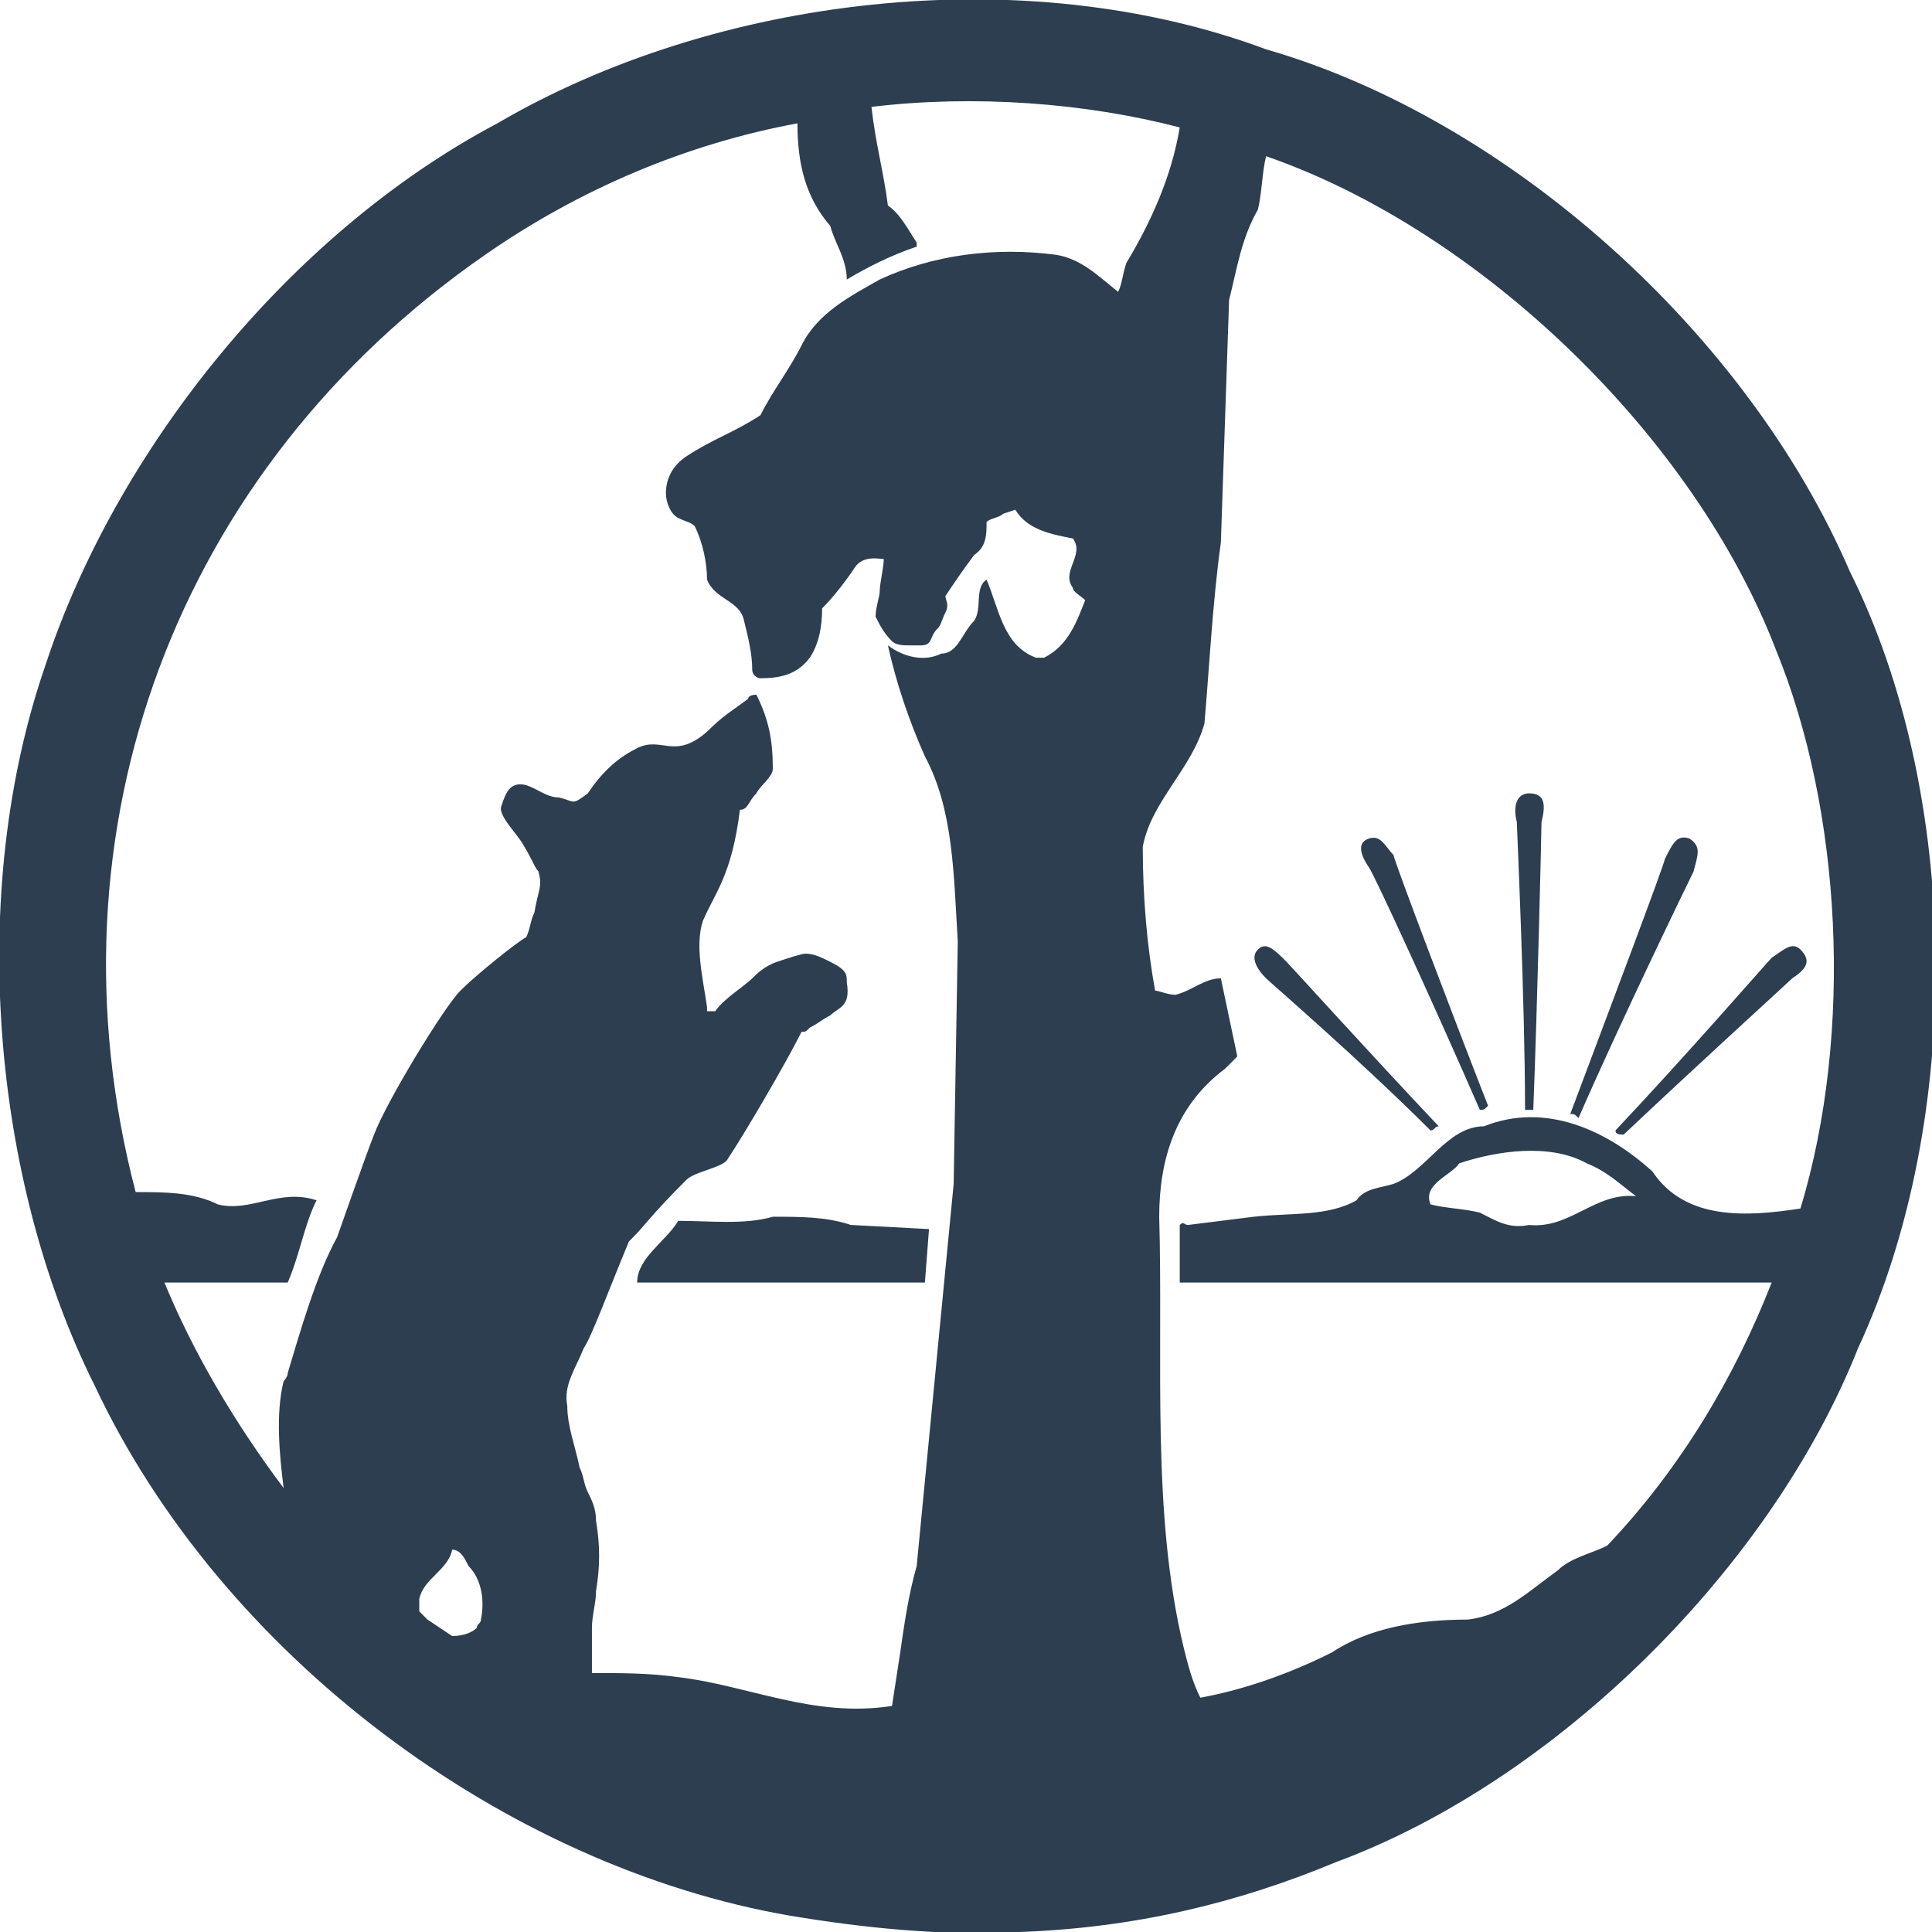 <?xml version="1.0" encoding="utf-8"?>
<!-- Generator: Adobe Illustrator 15.0.0, SVG Export Plug-In  -->
<!DOCTYPE svg PUBLIC "-//W3C//DTD SVG 1.1//EN" "http://www.w3.org/Graphics/SVG/1.1/DTD/svg11.dtd">
<svg version="1.1"
	 xmlns="http://www.w3.org/2000/svg" xmlns:xlink="http://www.w3.org/1999/xlink" xmlns:a="http://ns.adobe.com/AdobeSVGViewerExtensions/3.0/"
	 x="0px" y="0px" width="47px" height="47px" viewBox="0 0 47 47" style="overflow:visible;enable-background:new 0 0 47 47;"
	 xml:space="preserve">
<style type="text/css">
<![CDATA[
	.st0{fill:#2C3E50;}
]]>
</style>
<defs>
</defs>
<path class="st0" d="M39.5,27.6c1.8-1.7,4-3.7,4.1-3.8c0.3-0.2,0.5-0.4,0.2-0.7c0,0,0,0,0,0c0,0,0,0,0,0c-0.2-0.2-0.4,0-0.7,0.2
	c-0.1,0.1-2.1,2.4-3.8,4.2C39.3,27.6,39.4,27.6,39.5,27.6z"/>
<path class="st0" d="M41.1,20.4C41.1,20.4,41.1,20.4,41.1,20.4C41.1,20.4,41.1,20.4,41.1,20.4c-0.3-0.1-0.4,0.1-0.6,0.5
	c0,0.1-1.4,3.8-2.3,6.2c0.1,0,0.1,0,0.2,0.1c1-2.3,2.7-5.8,2.8-6C41.3,20.8,41.4,20.6,41.1,20.4z"/>
<path class="st0" d="M33.3,20.4C33.3,20.4,33.3,20.4,33.3,20.4C33.3,20.4,33.3,20.4,33.3,20.4c-0.3,0.1-0.2,0.4,0,0.7
	c0.1,0.1,1.7,3.6,2.7,5.9c0.1,0,0.1,0,0.2-0.1c-0.9-2.3-2.3-6-2.3-6.1C33.7,20.6,33.6,20.3,33.3,20.4z"/>
<path class="st0" d="M30.6,23.1C30.6,23.1,30.6,23.1,30.6,23.1C30.6,23.1,30.6,23.1,30.6,23.1c-0.2,0.2,0,0.5,0.2,0.7
	c0.1,0.1,2.3,2,4,3.7c0.1,0,0.1-0.1,0.2-0.1c-1.7-1.8-3.6-3.9-3.7-4C31,23.1,30.8,22.9,30.6,23.1z"/>
<path class="st0" d="M18.8,29.6c-0.7,0.2-1.5,0.1-2.3,0.1c-0.3,0.5-1,0.9-1,1.5l7,0l0.1-1.3l-1.9-0.1C20.1,29.6,19.5,29.6,18.8,29.6
	z"/>
<path class="st0" d="M37.2,19.3C37.2,19.3,37.2,19.3,37.2,19.3C37.2,19.3,37.2,19.3,37.2,19.3c-0.3,0-0.4,0.3-0.3,0.7
	c0,0.1,0.2,4.4,0.2,7c0.1,0,0.1,0,0.2,0c0.1-2.5,0.2-6.8,0.2-7C37.6,19.6,37.6,19.3,37.2,19.3z"/>
<path class="st0" d="M45,13.9c-2.5-5.8-8.3-11-14.2-12.7C24.9-1,17.4-0.1,12.1,3C7,5.7,2.8,11,1.1,16.2c-1.9,5.5-1.3,12.5,1.2,17.5
	c3.1,6.6,10,11.7,16.9,12.9c1.8,0.3,3.7,0.5,5.6,0.4c2.8-0.1,5.3-0.7,7.7-1.7c5.4-2,10.6-7.2,12.7-12.5C47.8,27.2,47.7,19.3,45,13.9
	z M11.7,39.4c0,0.1-0.1,0.1-0.1,0.2c-0.1,0.1-0.3,0.2-0.6,0.2l-0.6-0.4c0,0,0,0,0,0c0,0-0.1-0.1-0.1-0.1c0,0-0.1-0.1-0.1-0.1
	c0-0.1,0-0.2,0-0.3c0.1-0.5,0.7-0.7,0.8-1.2c0.2,0,0.3,0.2,0.4,0.4C11.7,38.4,11.8,38.9,11.7,39.4z M27.2,7.1
	c-0.5-0.4-0.9-0.8-1.5-0.9c-1.5-0.2-3,0-4.3,0.6c-0.7,0.4-1.5,0.8-1.9,1.6c-0.3,0.6-0.7,1.1-1,1.7c-0.6,0.4-1.2,0.6-1.8,1
	c-0.3,0.2-0.5,0.5-0.5,0.9c0,0.2,0.1,0.5,0.3,0.6c0.2,0.1,0.3,0.1,0.4,0.2c0.2,0.4,0.3,0.9,0.3,1.3c0.2,0.5,0.8,0.5,0.9,1
	c0.1,0.4,0.2,0.8,0.2,1.2c0,0.1,0.1,0.2,0.2,0.2c0.5,0,0.9-0.1,1.2-0.5c0.2-0.3,0.3-0.7,0.3-1.2c0.3-0.3,0.6-0.7,0.8-1v0
	c0.2-0.3,0.6-0.2,0.7-0.2c0,0.2-0.1,0.6-0.1,0.8c0,0.1-0.1,0.4-0.1,0.6l0,0c0,0,0,0,0,0c0,0,0,0,0,0c0.1,0.2,0.2,0.4,0.4,0.6
	c0.1,0.1,0.3,0.1,0.4,0.1c0.1,0,0.1,0,0.1,0c0.1,0,0.1,0,0.2,0c0.3,0,0.2-0.2,0.4-0.4c0.1-0.1,0.1-0.2,0.2-0.4c0.1-0.2,0-0.3,0-0.4
	c0.2-0.3,0.4-0.6,0.7-1C24,13.3,24,13,24,12.7c0.1-0.1,0.3-0.1,0.4-0.2l0.3-0.1c0.3,0.5,0.9,0.6,1.4,0.7c0.3,0.4-0.3,0.8,0,1.2
	c0,0.1,0.2,0.2,0.3,0.3c-0.2,0.5-0.4,1.1-1,1.4c0,0,0,0,0,0c0,0,0,0,0,0c0,0,0,0-0.1,0c0,0-0.1,0-0.1,0c0,0,0,0,0,0
	c-0.8-0.3-0.9-1.2-1.2-1.9c-0.3,0.2-0.1,0.7-0.3,1c-0.3,0.3-0.4,0.8-0.8,0.8c-0.4,0.2-0.9,0.1-1.3-0.2c0.2,0.9,0.5,1.8,0.9,2.7
	c0.7,1.3,0.7,2.9,0.8,4.5l-0.1,5.9l-0.9,9.3c-0.2,0.7-0.3,1.4-0.4,2.1l-0.2,1.3c-1.9,0.3-3.5-0.5-5.2-0.7c-0.7-0.1-1.4-0.1-2.1-0.1
	c0,0,0-0.1,0-0.1c0-0.2,0-0.4,0-0.5c0-0.1,0-0.2,0-0.3c0-0.1,0-0.1,0-0.2c0-0.3,0.1-0.6,0.1-0.9c0.1-0.6,0.1-1.1,0-1.7
	c0-0.3-0.1-0.5-0.2-0.7c-0.1-0.2-0.1-0.4-0.2-0.6c-0.1-0.5-0.3-1-0.3-1.5c-0.1-0.5,0.2-0.9,0.4-1.4c0.2-0.3,0.6-1.4,1.1-2.6
	c0,0,0,0,0.1-0.1c0.3-0.3,0.4-0.5,1.3-1.4c0.2-0.2,0.9-0.3,1-0.5c0.4-0.6,1.4-2.3,1.8-3.1c0.1,0,0.1,0,0.2-0.1
	c0.2-0.1,0.3-0.2,0.5-0.3c0.2-0.2,0.5-0.2,0.4-0.8c0-0.2,0-0.3-0.4-0.5c-0.2-0.1-0.4-0.2-0.6-0.2c-0.1,0-0.4,0.1-0.7,0.2
	c-0.3,0.1-0.5,0.3-0.6,0.4c-0.2,0.2-0.7,0.5-0.9,0.8c0,0-0.1,0-0.2,0c0,0,0,0,0-0.1c-0.1-0.7-0.3-1.5-0.1-2.1
	c0.3-0.7,0.7-1.1,0.9-2.7c0.2,0,0.2-0.2,0.4-0.4c0.1-0.2,0.4-0.4,0.4-0.6c0-0.7-0.1-1.2-0.4-1.8c0,0-0.2,0-0.2,0.1
	c-0.4,0.3-0.6,0.4-1,0.8c-0.8,0.7-1.1,0.1-1.7,0.4c-0.4,0.2-0.8,0.5-1.2,1.1c-0.4,0.3-0.3,0.2-0.7,0.1c-0.3,0-0.5-0.2-0.8-0.3
	c-0.4-0.1-0.5,0.2-0.6,0.5c-0.1,0.2,0.3,0.6,0.5,0.9c0.3,0.5,0.3,0.6,0.4,0.7c0.1,0.4,0,0.4-0.1,1c-0.1,0.2-0.1,0.4-0.2,0.6
	c0,0,0,0,0,0c0,0,0,0,0,0c-0.2,0.1-1.2,0.9-1.6,1.3c-0.4,0.4-1.8,2.7-2.1,3.5c-0.2,0.5-0.9,2.5-0.9,2.5C7.7,31,7.3,32.4,7,33.4
	c0,0.1-0.1,0.2-0.1,0.2c-0.2,0.8-0.1,1.8,0,2.6c-1.2-1.6-2.2-3.3-2.9-5l3,0c0.3-0.7,0.4-1.4,0.7-2c-0.9-0.3-1.6,0.3-2.4,0.1
	c-0.6-0.3-1.3-0.3-2-0.3c-2.3-8.8,1-17.6,8.5-22.8c2.3-1.6,4.9-2.7,7.6-3.2c0,1,0.2,1.8,0.8,2.5c0.1,0.4,0.4,0.8,0.4,1.3
	c0.5-0.3,1.1-0.6,1.7-0.8V5.9c-0.2-0.3-0.4-0.7-0.7-0.9c-0.1-0.8-0.3-1.5-0.4-2.4c2.5-0.3,5.2-0.1,7.5,0.5c-0.2,1.2-0.7,2.3-1.3,3.3
	C27.3,6.7,27.3,6.9,27.2,7.1z M43.8,29.4c-1.3,0.2-2.8,0.3-3.6-0.9c-1.1-1-2.6-1.7-4.1-1.1c-0.9,0-1.4,1.1-2.2,1.4
	c-0.3,0.1-0.7,0.1-0.9,0.4c-0.7,0.4-1.6,0.3-2.5,0.4l-1.6,0.2c-0.1,0-0.1-0.1-0.2,0c0,0.4,0,1,0,1.4h14.4c-0.9,2.3-2.2,4.5-4,6.4
	c-0.4,0.2-0.9,0.3-1.2,0.6c-0.7,0.5-1.3,1.1-2.2,1.2c-1.2,0-2.4,0.2-3.3,0.8c-1,0.5-2.1,0.9-3.2,1.1c-0.2-0.4-0.3-0.8-0.4-1.2
	c-0.8-3.3-0.5-7-0.6-10.5c0-1.4,0.4-2.7,1.6-3.6l0.3-0.3l-0.4-1.9c-0.4,0-0.7,0.3-1.1,0.4c-0.2,0-0.4-0.1-0.5-0.1
	c-0.2-1.1-0.3-2.3-0.3-3.5c0.2-1.1,1.2-1.9,1.5-3c0.1-1.1,0.2-3,0.4-4.4l0.2-5.9c0.2-0.8,0.3-1.5,0.7-2.2c0.1-0.4,0.1-0.9,0.2-1.3
	c5.2,1.8,10.4,6.8,12.4,12C44.8,19.7,45.1,25.1,43.8,29.4z M39.8,29.1c-1-0.1-1.6,0.8-2.6,0.7c-0.5,0.1-0.8-0.1-1.2-0.3
	c-0.4-0.1-0.8-0.1-1.2-0.2c-0.2-0.5,0.5-0.7,0.7-1c0.9-0.3,2.2-0.5,3.1,0C39.1,28.5,39.4,28.8,39.8,29.1z"/>
</svg>
